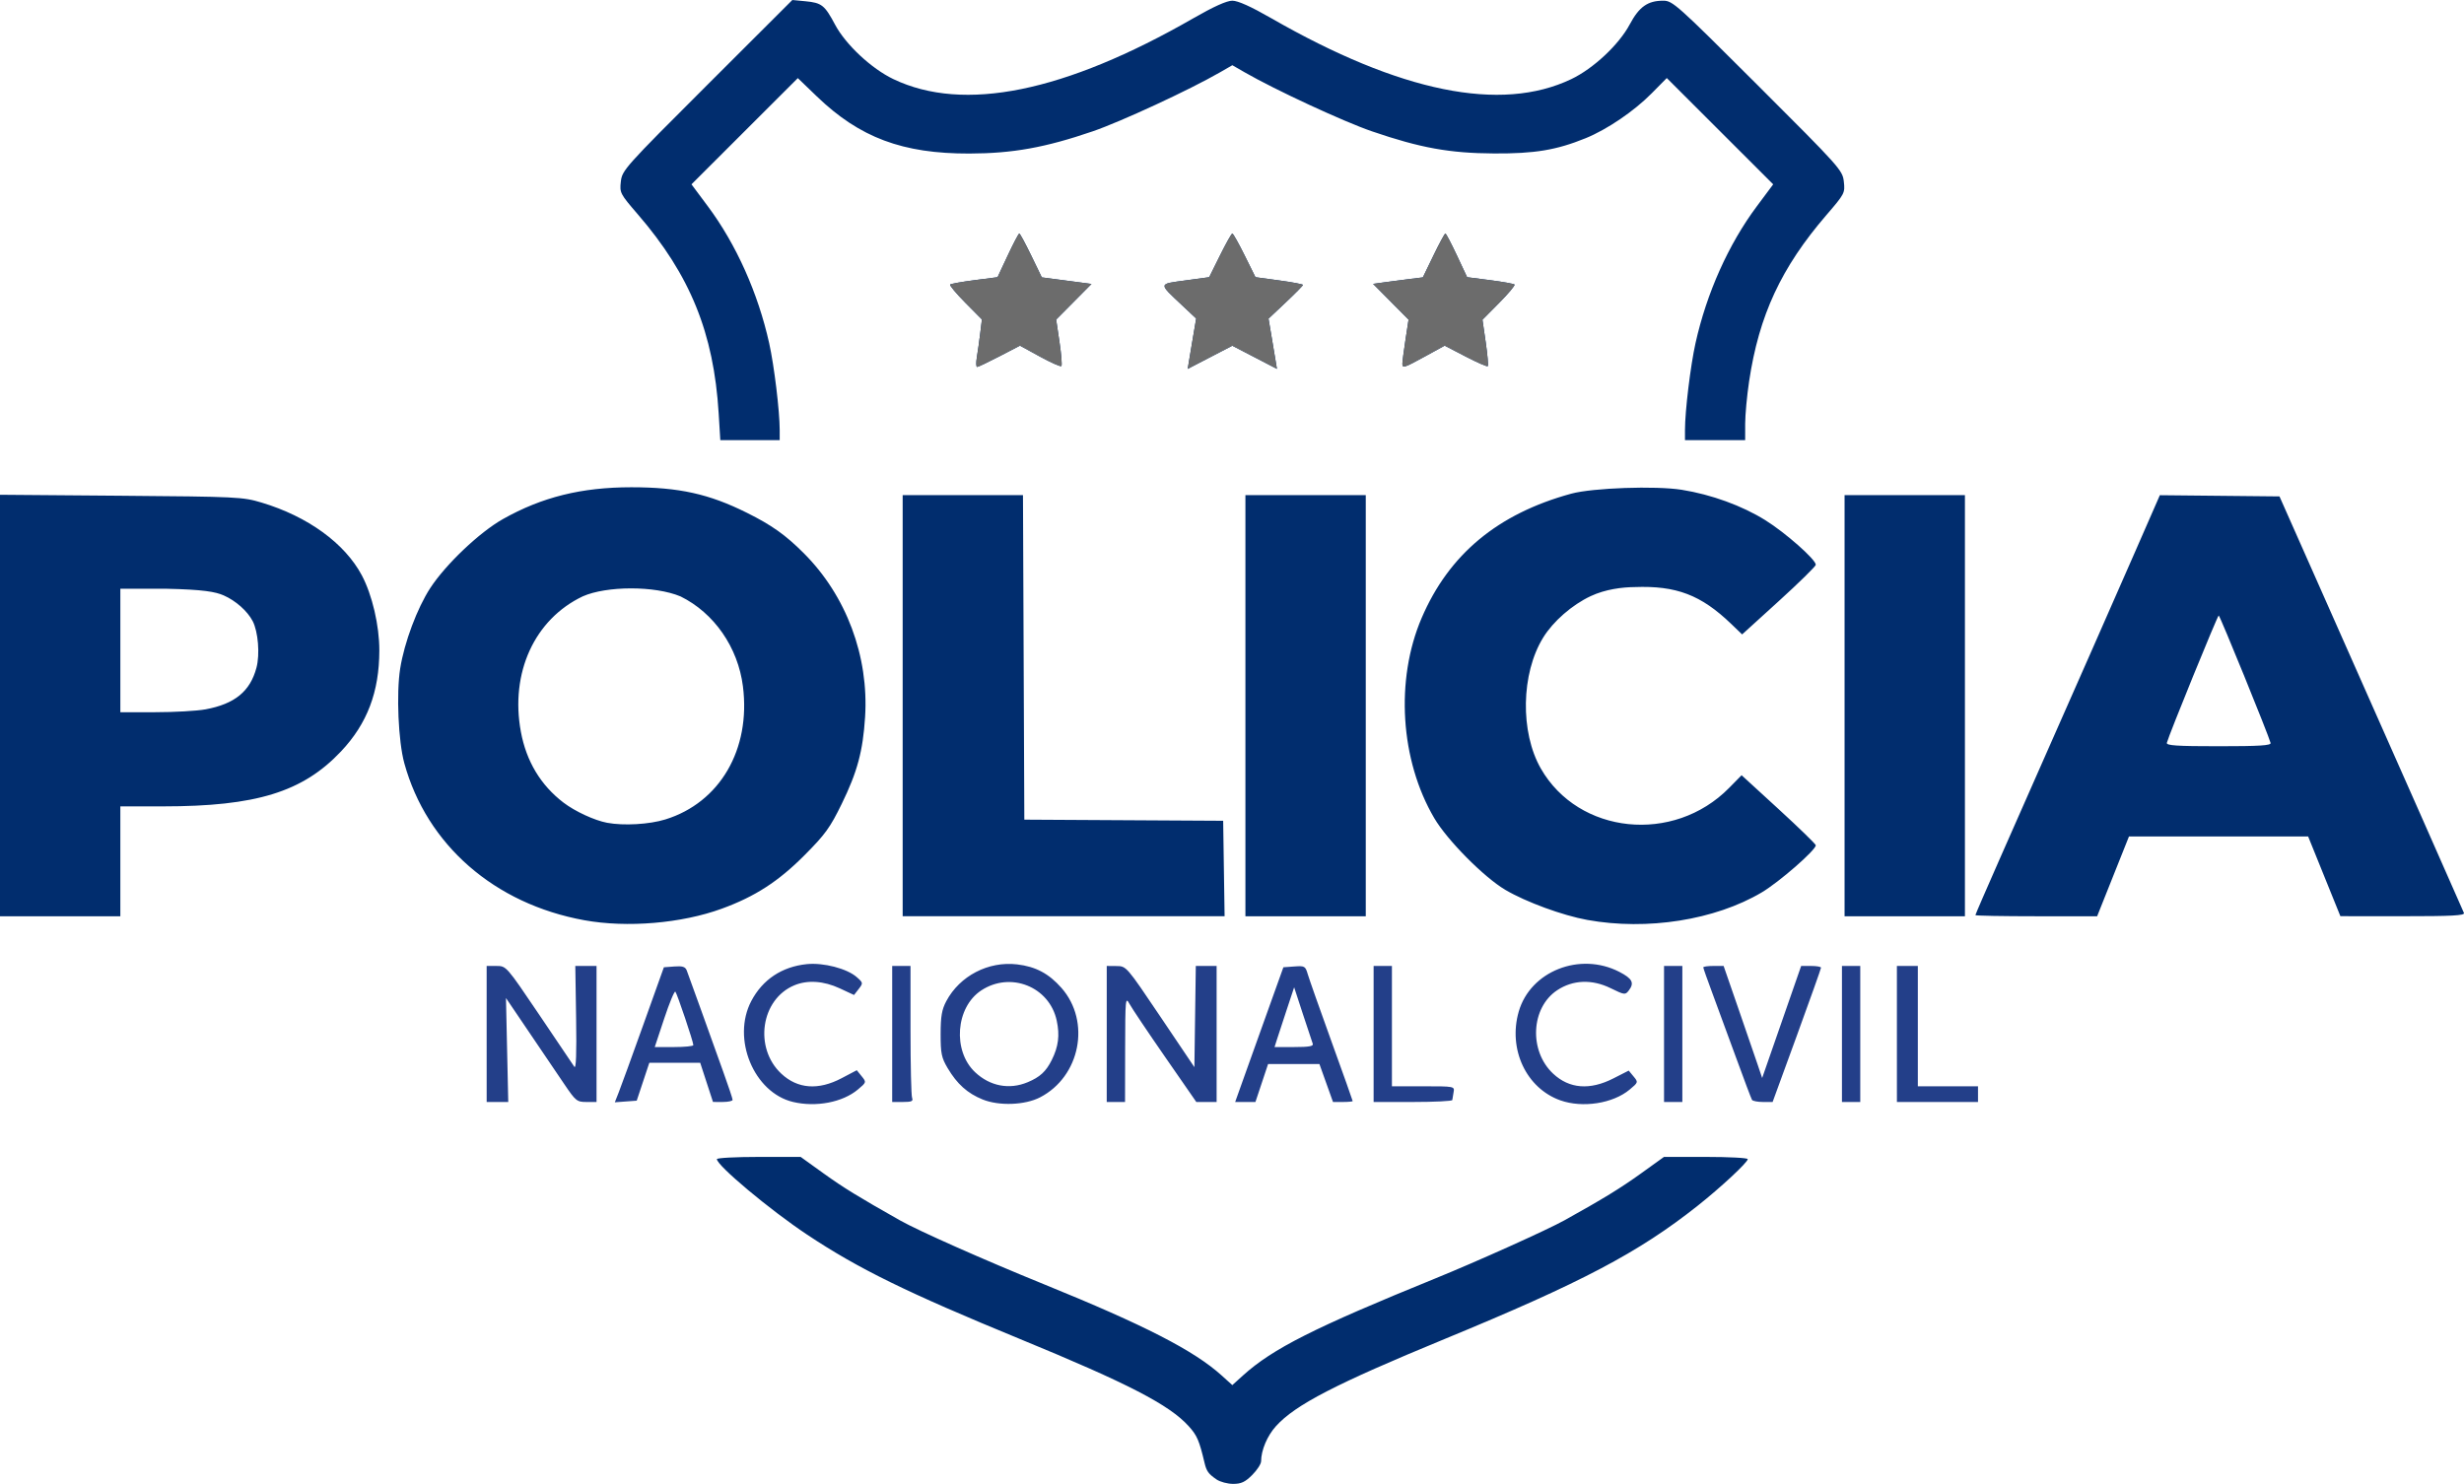 <?xml version="1.0" encoding="UTF-8" standalone="no"?>
<!-- Created with Inkscape (http://www.inkscape.org/) -->

<svg
   width="500mm"
   height="301.18mm"
   viewBox="0 0 500 301.18"
   version="1.1"
   id="svg5"
   inkscape:version="1.1 (c68e22c387, 2021-05-23)"
   sodipodi:docname="Logo PNC El Salvador.svg"
   xmlns:inkscape="http://www.inkscape.org/namespaces/inkscape"
   xmlns:sodipodi="http://sodipodi.sourceforge.net/DTD/sodipodi-0.dtd"
   xmlns="http://www.w3.org/2000/svg"
   xmlns:svg="http://www.w3.org/2000/svg">
  <sodipodi:namedview
     id="namedview7"
     pagecolor="#505050"
     bordercolor="#ffffff"
     borderopacity="1"
     inkscape:pageshadow="0"
     inkscape:pageopacity="0"
     inkscape:pagecheckerboard="1"
     inkscape:document-units="mm"
     showgrid="false"
     fit-margin-top="0"
     fit-margin-left="0"
     fit-margin-right="0"
     fit-margin-bottom="0"
     inkscape:zoom="0.62992818"
     inkscape:cx="102.39263"
     inkscape:cy="292.09679"
     inkscape:window-width="1366"
     inkscape:window-height="705"
     inkscape:window-x="-8"
     inkscape:window-y="-8"
     inkscape:window-maximized="1"
     inkscape:current-layer="layer1" />
  <defs
     id="defs2" />
  <g
     inkscape:label="Layer 1"
     inkscape:groupmode="layer"
     id="layer1"
     transform="translate(120.031,-111.106)">
    <path
       style="fill:#012d6e;fill-opacity:1;stroke-width:0.531"
       d="m 126.835,411.387 c -1.633,-1.117 -2.036,-1.672 -2.433,-3.349 -1.082,-4.574 -1.515,-5.578 -3.22,-7.465 -3.928,-4.348 -12.288,-8.668 -34.268,-17.707 -22.928,-9.429 -32.764,-14.253 -43.156,-21.167 -7.567,-5.034 -18.317,-14.031 -18.317,-15.33 0,-0.247 3.825,-0.45 8.499,-0.45 h 8.499 l 4.641,3.339 c 4.038,2.905 7.047,4.755 15.525,9.545 3.766,2.128 17.066,8.032 29.201,12.962 20.421,8.297 30.458,13.449 36.056,18.506 l 2.171,1.961 2.171,-1.961 c 6.02,-5.439 14.451,-9.693 38.976,-19.667 8.533,-3.47 22.768,-9.879 26.281,-11.833 7.789,-4.331 11.383,-6.534 15.525,-9.514 l 4.641,-3.339 h 8.499 c 4.675,0 8.499,0.203 8.499,0.45 0,0.654 -5.465,5.742 -10.177,9.474 -11.994,9.5 -23.538,15.579 -51.378,27.054 -22.056,9.091 -30.262,13.333 -34.179,17.668 -1.771,1.96 -3.009,4.887 -3.016,7.127 -0.002,0.54 -0.815,1.795 -1.808,2.787 -1.432,1.432 -2.231,1.805 -3.864,1.805 -1.132,0 -2.649,-0.404 -3.371,-0.898 z M -1.457,297.881 c -18.234,-3.308 -31.969,-15.29 -36.529,-31.866 -1.221,-4.437 -1.644,-14.164 -0.837,-19.24 0.838,-5.274 3.455,-12.266 6.111,-16.332 3.144,-4.812 9.988,-11.308 14.727,-13.98 7.93,-4.47 15.959,-6.461 26.052,-6.461 9.693,0 15.77,1.343 23.481,5.188 5.044,2.516 7.82,4.489 11.528,8.197 8.625,8.625 13.222,20.919 12.436,33.26 -0.44,6.914 -1.573,11.127 -4.731,17.596 -2.361,4.837 -3.357,6.214 -7.526,10.408 -5.322,5.354 -10.059,8.419 -16.828,10.889 -8.178,2.985 -19.223,3.911 -27.884,2.34 z M 14.982,277.424 c 11.065,-3.418 17.365,-14.228 15.744,-27.016 -1.003,-7.914 -5.846,-14.896 -12.657,-18.249 -5.259,-2.207 -15.061,-2.135 -19.831,-0.021 -9.803,4.644 -14.783,15.531 -12.573,27.487 1.109,5.997 4.03,10.856 8.644,14.38 2.339,1.786 6.301,3.619 8.857,4.098 3.356,0.629 8.55,0.331 11.816,-0.678 z m 187.1,20.398 c -5.015,-0.906 -12.46,-3.637 -16.642,-6.102 -4.344,-2.562 -11.789,-10.076 -14.427,-14.561 -6.91,-11.749 -7.94,-28.07 -2.564,-40.614 5.54,-12.926 15.437,-21.157 30.342,-25.234 4.345,-1.189 17.168,-1.639 22.463,-0.79 6,0.963 12.202,3.218 16.914,6.15 4.101,2.552 10.265,7.993 10.265,9.062 0,0.302 -3.363,3.607 -7.474,7.344 l -7.474,6.795 -2.215,-2.129 c -6.128,-5.89 -11.147,-7.803 -19.628,-7.48 -2.433,0.021 -5.883,0.425 -8.889,1.837 -3.798,1.785 -7.613,5.117 -9.649,8.428 -4.481,7.29 -4.691,19.177 -0.467,26.559 7.66,13.389 26.945,15.379 38.202,3.943 l 2.54,-2.58 7.527,6.898 c 4.14,3.794 7.527,7.089 7.527,7.322 0,0.986 -7.466,7.492 -10.987,9.575 -9.471,5.602 -23.225,7.771 -35.364,5.577 z m -322.113,-43.522 v -42.773 l 24.555,0.197 c 23.624,0.189 24.706,0.242 28.537,1.391 9.368,2.809 16.876,8.261 20.331,14.766 2.109,3.97 3.562,10.207 3.552,15.256 -0.015,8.41 -2.456,14.84 -7.772,20.476 -7.776,8.244 -17.212,11.157 -36.155,11.16 l -8.628,0.002 v 11.149 11.149 h -12.211 -12.211 z m 41.696,0.782 c 5.939,-1.098 9.064,-3.65 10.343,-8.447 0.725,-2.719 0.351,-7.33 -0.767,-9.47 -1.065,-2.038 -3.431,-4.136 -5.878,-5.212 -1.691,-0.744 -4.148,-1.186 -11.653,-1.352 l -9.319,0.003 v 12.528 12.528 h 7.07 c 3.889,0 8.48,-0.261 10.204,-0.579 z m 141.474,-0.748 v -42.74 h 12.207 12.207 l 0.137,32.936 0.137,32.936 20.175,0.114 20.175,0.114 0.145,9.689 0.145,9.689 H 95.803 63.139 Z m 69.552,0 v -42.74 h 12.211 12.211 v 42.74 42.74 h -12.211 -12.211 z m 121.582,0 v -42.74 h 12.211 12.211 v 42.74 42.74 h -12.211 -12.211 z m 26.546,42.51 c 0,-0.127 2.249,-5.323 4.997,-11.548 18.101,-40.996 22.669,-51.36 27.27,-61.878 l 5.163,-11.802 12.138,0.122 12.138,0.122 8.359,18.848 c 15.838,35.712 28.816,65.04 29.073,65.702 0.202,0.52 -2.489,0.662 -12.408,0.656 l -12.666,-0.008 -3.271,-8.089 -3.271,-8.089 h -18.18 -18.18 l -3.23,8.097 -3.23,8.097 h -12.352 c -6.793,0 -12.352,-0.103 -12.352,-0.23 z m 59.901,-34.944 c -0.418,-1.617 -10.287,-25.874 -10.525,-25.87 -0.246,0.005 -10.143,24.305 -10.525,25.842 -0.137,0.551 2.003,0.692 10.525,0.692 8.295,0 10.658,-0.149 10.525,-0.664 z M 25.801,194.978 c -0.996,-16.28 -5.778,-28.05 -16.397,-40.359 -3.613,-4.188 -3.71,-4.375 -3.451,-6.668 0.258,-2.288 0.789,-2.881 17.533,-19.602 l 17.267,-17.243 2.681,0.258 c 3.284,0.316 3.878,0.787 5.991,4.751 2.161,4.054 7.378,8.925 11.839,11.054 14.282,6.816 34.703,2.667 60.884,-12.37 4.113,-2.362 6.752,-3.55 7.889,-3.55 1.136,0 3.775,1.188 7.889,3.55 26.181,15.037 46.602,19.186 60.884,12.37 4.5,-2.148 9.677,-6.998 11.879,-11.128 1.897,-3.559 3.64,-4.792 6.776,-4.792 1.918,0 2.712,0.71 19.196,17.172 16.705,16.682 17.203,17.239 17.462,19.544 0.261,2.313 0.172,2.483 -3.522,6.771 -9.186,10.665 -13.692,20.356 -15.7,33.764 -0.437,2.92 -0.797,6.803 -0.798,8.628 l -0.003,3.318 h -6.106 -6.106 v -2.067 c 0,-3.82 1.115,-13.025 2.132,-17.605 2.264,-10.189 6.694,-20.082 12.454,-27.806 l 3.315,-4.447 -10.797,-10.787 -10.797,-10.787 -3.065,3.104 c -3.575,3.621 -9.043,7.337 -13.406,9.11 -5.929,2.409 -10.328,3.141 -18.594,3.093 -9.006,-0.052 -14.95,-1.129 -24.748,-4.486 -5.761,-1.974 -19.616,-8.397 -25.823,-11.971 l -2.522,-1.452 -2.522,1.452 c -6.203,3.572 -20.06,9.996 -25.814,11.967 -9.612,3.293 -16.221,4.484 -25.023,4.507 -13.538,0.036 -22.271,-3.234 -30.946,-11.585 l -3.869,-3.725 -10.79,10.78 -10.79,10.78 3.315,4.447 c 5.759,7.725 10.19,17.617 12.454,27.806 1.017,4.579 2.132,13.784 2.132,17.605 v 2.067 h -6.025 -6.025 z m 95.457,-10.663 c 0.148,-0.911 0.533,-3.209 0.856,-5.107 l 0.586,-3.451 -2.836,-2.669 c -4.861,-4.575 -4.895,-4.305 0.636,-5.061 l 4.846,-0.662 2.198,-4.431 c 1.209,-2.437 2.33,-4.431 2.492,-4.431 0.162,0 1.283,1.994 2.492,4.431 l 2.198,4.431 4.823,0.659 c 2.652,0.362 4.823,0.772 4.823,0.91 0,0.138 -1.573,1.734 -3.497,3.547 l -3.497,3.296 0.583,3.441 c 0.321,1.893 0.705,4.186 0.853,5.097 l 0.27,1.656 -4.524,-2.349 -4.524,-2.349 -4.524,2.349 -4.524,2.349 z m -43.057,-0.727 c 0.184,-1.095 0.489,-3.263 0.678,-4.818 l 0.344,-2.827 -3.366,-3.397 c -1.852,-1.868 -3.236,-3.527 -3.078,-3.685 0.159,-0.159 2.388,-0.56 4.953,-0.891 l 4.664,-0.602 2.077,-4.433 c 1.143,-2.438 2.192,-4.433 2.332,-4.433 0.14,0 1.224,2.003 2.41,4.451 l 2.156,4.451 5.042,0.667 5.042,0.667 -3.586,3.613 -3.586,3.613 0.68,4.571 c 0.374,2.514 0.546,4.705 0.381,4.87 -0.164,0.164 -2.121,-0.702 -4.349,-1.924 l -4.051,-2.223 -4.153,2.161 c -2.284,1.188 -4.327,2.161 -4.54,2.161 -0.213,0 -0.236,-0.896 -0.052,-1.991 z m 86.342,1.327 c -0.002,-0.365 0.28,-2.526 0.626,-4.802 l 0.63,-4.138 -3.598,-3.625 -3.598,-3.625 2.308,-0.322 c 1.269,-0.177 3.541,-0.474 5.049,-0.661 l 2.741,-0.339 2.156,-4.451 c 1.186,-2.448 2.27,-4.451 2.41,-4.451 0.14,0 1.189,1.995 2.332,4.433 l 2.077,4.433 4.664,0.602 c 2.565,0.331 4.794,0.732 4.953,0.891 0.159,0.159 -1.24,1.831 -3.107,3.716 l -3.396,3.427 0.663,4.587 c 0.365,2.523 0.551,4.699 0.414,4.836 -0.137,0.137 -2.16,-0.745 -4.495,-1.959 l -4.245,-2.209 -3.937,2.161 c -4.315,2.368 -4.641,2.473 -4.646,1.497 z"
       id="path555"
       sodipodi:nodetypes="ssssssscsssscsssscssssscsssssssssscsssssssccssssscssssssscscsssscsssscccsscscccccccccscccccscccccccccccccccccccccccccscccccccssscccssccccccccsssscssscssccsscsscsssssssccccssscccsscsscsssscccsssccccsscsscssscssscsscccccssccscccssscccccssscsssscsccccscssscscscssscscs" />
    <path
       d="m 121.258,184.315 c 0.148,-0.911 0.533,-3.209 0.856,-5.107 l 0.586,-3.451 -2.836,-2.669 c -4.861,-4.575 -4.895,-4.305 0.636,-5.061 l 4.846,-0.662 2.198,-4.431 c 1.209,-2.437 2.33,-4.431 2.492,-4.431 0.162,0 1.283,1.994 2.492,4.431 l 2.198,4.431 4.823,0.659 c 2.652,0.362 4.823,0.772 4.823,0.91 0,0.138 -1.573,1.734 -3.497,3.547 l -3.497,3.296 0.583,3.441 c 0.321,1.893 0.705,4.186 0.853,5.097 l 0.27,1.656 -4.524,-2.349 -4.524,-2.349 -4.524,2.349 -4.524,2.349 z m -43.057,-0.727 c 0.184,-1.095 0.489,-3.263 0.678,-4.818 l 0.344,-2.827 -3.366,-3.397 c -1.851,-1.868 -3.236,-3.527 -3.078,-3.685 0.159,-0.159 2.388,-0.56 4.953,-0.891 l 4.664,-0.602 2.077,-4.433 c 1.143,-2.438 2.192,-4.433 2.332,-4.433 0.14,0 1.224,2.003 2.41,4.451 l 2.156,4.451 5.042,0.667 5.042,0.667 -3.586,3.613 -3.586,3.613 0.68,4.571 c 0.374,2.514 0.546,4.705 0.381,4.87 -0.164,0.164 -2.121,-0.702 -4.349,-1.924 l -4.051,-2.223 -4.153,2.161 c -2.284,1.188 -4.327,2.161 -4.54,2.161 -0.213,0 -0.236,-0.896 -0.052,-1.991 z m 86.342,1.327 c -0.003,-0.365 0.28,-2.526 0.626,-4.802 l 0.63,-4.138 -3.598,-3.625 -3.598,-3.625 2.308,-0.322 c 1.269,-0.177 3.541,-0.474 5.049,-0.661 l 2.741,-0.339 2.155,-4.451 c 1.186,-2.448 2.27,-4.451 2.41,-4.451 0.14,0 1.189,1.995 2.332,4.433 l 2.077,4.433 4.664,0.602 c 2.565,0.331 4.794,0.732 4.953,0.891 0.159,0.159 -1.24,1.831 -3.107,3.716 l -3.396,3.427 0.663,4.587 c 0.365,2.523 0.551,4.699 0.414,4.836 -0.137,0.137 -2.16,-0.745 -4.495,-1.959 l -4.245,-2.209 -3.937,2.161 c -4.315,2.368 -4.641,2.473 -4.646,1.497 z"
       style="fill:#6c6c6c;stroke-width:0.14;fill-opacity:1"
       id="path1694" />
    <path
       d="m 40.905,334.769 c -7.969,-1.882 -12.507,-12.858 -8.476,-20.503 2.295,-4.352 6.208,-6.954 11.241,-7.473 3.387,-0.35 8.187,0.896 10.154,2.635 1.306,1.154 1.316,1.217 0.394,2.406 l -0.946,1.221 -2.898,-1.349 c -3.267,-1.521 -6.54,-1.737 -9.235,-0.611 -6.781,2.833 -8.224,12.702 -2.623,17.933 3.302,3.084 7.507,3.403 12.216,0.926 l 3.098,-1.63 0.991,1.223 c 0.985,1.216 0.98,1.232 -0.788,2.71 -3.094,2.585 -8.464,3.612 -13.128,2.511 z m 38.477,-0.502 c -3.094,-1.247 -5.207,-3.143 -7.132,-6.399 -1.233,-2.086 -1.412,-2.962 -1.406,-6.902 0.005,-3.601 0.239,-4.949 1.156,-6.673 2.727,-5.122 8.534,-8.135 14.36,-7.45 3.768,0.443 6.437,1.859 9.007,4.778 6.004,6.821 3.812,18.003 -4.355,22.213 -3.067,1.581 -8.298,1.776 -11.631,0.433 z m 9.106,-3.499 c 2.504,-1.046 3.737,-2.178 4.893,-4.493 1.373,-2.747 1.663,-5.026 1.019,-8.024 -1.478,-6.892 -9.388,-10.043 -15.334,-6.109 -5.182,3.429 -5.833,12.262 -1.222,16.592 3.017,2.833 6.936,3.582 10.643,2.033 z m 108.118,3.675 c -6.936,-2.46 -10.656,-10.396 -8.451,-18.029 2.369,-8.201 12.415,-12.168 20.405,-8.056 2.648,1.363 3.102,2.247 1.936,3.771 -0.727,0.949 -0.859,0.933 -3.713,-0.463 -3.766,-1.842 -7.629,-1.694 -10.815,0.414 -5.36,3.547 -5.788,12.316 -0.827,16.95 3.277,3.061 7.437,3.39 12.203,0.964 l 3.128,-1.592 0.982,1.185 c 0.972,1.173 0.963,1.201 -0.796,2.671 -3.379,2.823 -9.546,3.782 -14.051,2.184 z M -21.279,320.966 v -13.804 l 1.991,2.7e-4 c 1.99,2.6e-4 1.995,0.005 8.628,9.823 3.65,5.402 6.876,10.186 7.168,10.63 0.36,0.548 0.478,-2.606 0.367,-9.823 l -0.164,-10.63 h 2.155 2.155 v 13.804 13.804 h -2.046 c -1.932,0 -2.181,-0.2 -4.474,-3.584 -1.335,-1.971 -4.55,-6.718 -7.144,-10.55 l -4.716,-6.966 0.232,10.55 0.232,10.55 h -2.191 -2.191 z m 26.803,11.844 c 0.442,-1.112 2.684,-7.278 4.982,-13.702 l 4.178,-11.68 2.127,-0.16 c 1.648,-0.124 2.213,0.055 2.509,0.796 0.21,0.526 1.534,4.182 2.942,8.124 1.408,3.942 3.417,9.541 4.464,12.441 1.047,2.9 1.903,5.469 1.903,5.707 0,0.239 -0.896,0.433 -1.991,0.432 l -1.991,-0.002 -1.298,-3.98 -1.298,-3.98 h -5.161 -5.161 l -1.28,3.849 -1.28,3.849 -2.223,0.164 -2.223,0.164 z m 15.14,-9.586 c 0,-0.67 -3.296,-10.464 -3.65,-10.844 -0.183,-0.197 -1.198,2.252 -2.257,5.442 l -1.925,5.799 h 3.916 c 2.154,0 3.916,-0.178 3.916,-0.397 z m 40.351,-2.258 v -13.804 h 1.858 1.858 v 12.964 c 0,7.13 0.145,13.342 0.322,13.804 0.262,0.682 -0.088,0.84 -1.858,0.84 h -2.181 z m 43.536,0 v -13.804 l 1.991,0.018 c 1.989,0.018 1.998,0.028 8.893,10.27 l 6.902,10.252 0.144,-10.27 0.144,-10.27 h 2.112 2.112 v 13.804 13.804 h -2.06 -2.06 l -6.353,-9.167 c -3.494,-5.042 -6.739,-9.88 -7.21,-10.751 -0.814,-1.504 -0.859,-1.037 -0.879,9.167 l -0.021,10.751 h -1.858 -1.858 z m 28.383,7.3 c 1.277,-3.577 3.479,-9.729 4.892,-13.671 l 2.57,-7.168 2.22,-0.162 c 2.105,-0.153 2.246,-0.071 2.733,1.593 0.282,0.965 2.447,7.105 4.811,13.645 2.364,6.54 4.298,11.975 4.298,12.079 0,0.103 -0.898,0.188 -1.997,0.188 H 150.465 l -1.377,-3.849 -1.377,-3.849 h -5.21 -5.21 l -1.283,3.849 -1.283,3.849 h -2.057 -2.057 z m 13.425,-5.309 c -0.137,-0.365 -1.043,-3.093 -2.014,-6.063 l -1.765,-5.4 -1.525,4.603 c -0.839,2.532 -1.733,5.26 -1.988,6.063 l -0.463,1.46 h 4.002 c 2.98,0 3.938,-0.169 3.752,-0.664 z m 12.347,-1.991 v -13.804 h 1.858 1.858 v 12.211 12.211 h 6.368 c 6.316,0 6.366,0.01 6.145,1.195 -0.122,0.657 -0.24,1.374 -0.262,1.593 -0.022,0.219 -3.623,0.398 -8.003,0.398 h -7.964 z m 58.933,0 v -13.804 h 1.858 1.858 v 13.804 13.804 h -1.858 -1.858 z m 17.849,13.375 c -0.146,-0.236 -1.609,-4.118 -3.252,-8.628 -1.643,-4.509 -3.807,-10.398 -4.81,-13.087 -1.003,-2.688 -1.823,-5.018 -1.823,-5.177 0,-0.159 0.928,-0.289 2.063,-0.289 h 2.063 l 2.986,8.628 c 1.642,4.745 3.402,9.862 3.91,11.371 l 0.924,2.744 3.957,-11.371 3.957,-11.371 h 2.016 c 1.109,0 2.016,0.157 2.016,0.35 0,0.192 -2.21,6.404 -4.911,13.804 l -4.911,13.454 -1.96,5.3e-4 c -1.078,2.3e-4 -2.079,-0.193 -2.225,-0.428 z m 18.254,-13.375 v -13.804 h 1.858 1.858 v 13.804 13.804 h -1.858 -1.858 z m 11.149,0 v -13.804 h 2.124 2.124 v 12.211 12.211 h 6.106 6.106 v 1.593 1.593 h -8.229 -8.229 z"
       style="fill:#233f89;stroke-width:0.14;fill-opacity:1"
       id="path1829" />
  </g>
</svg>
